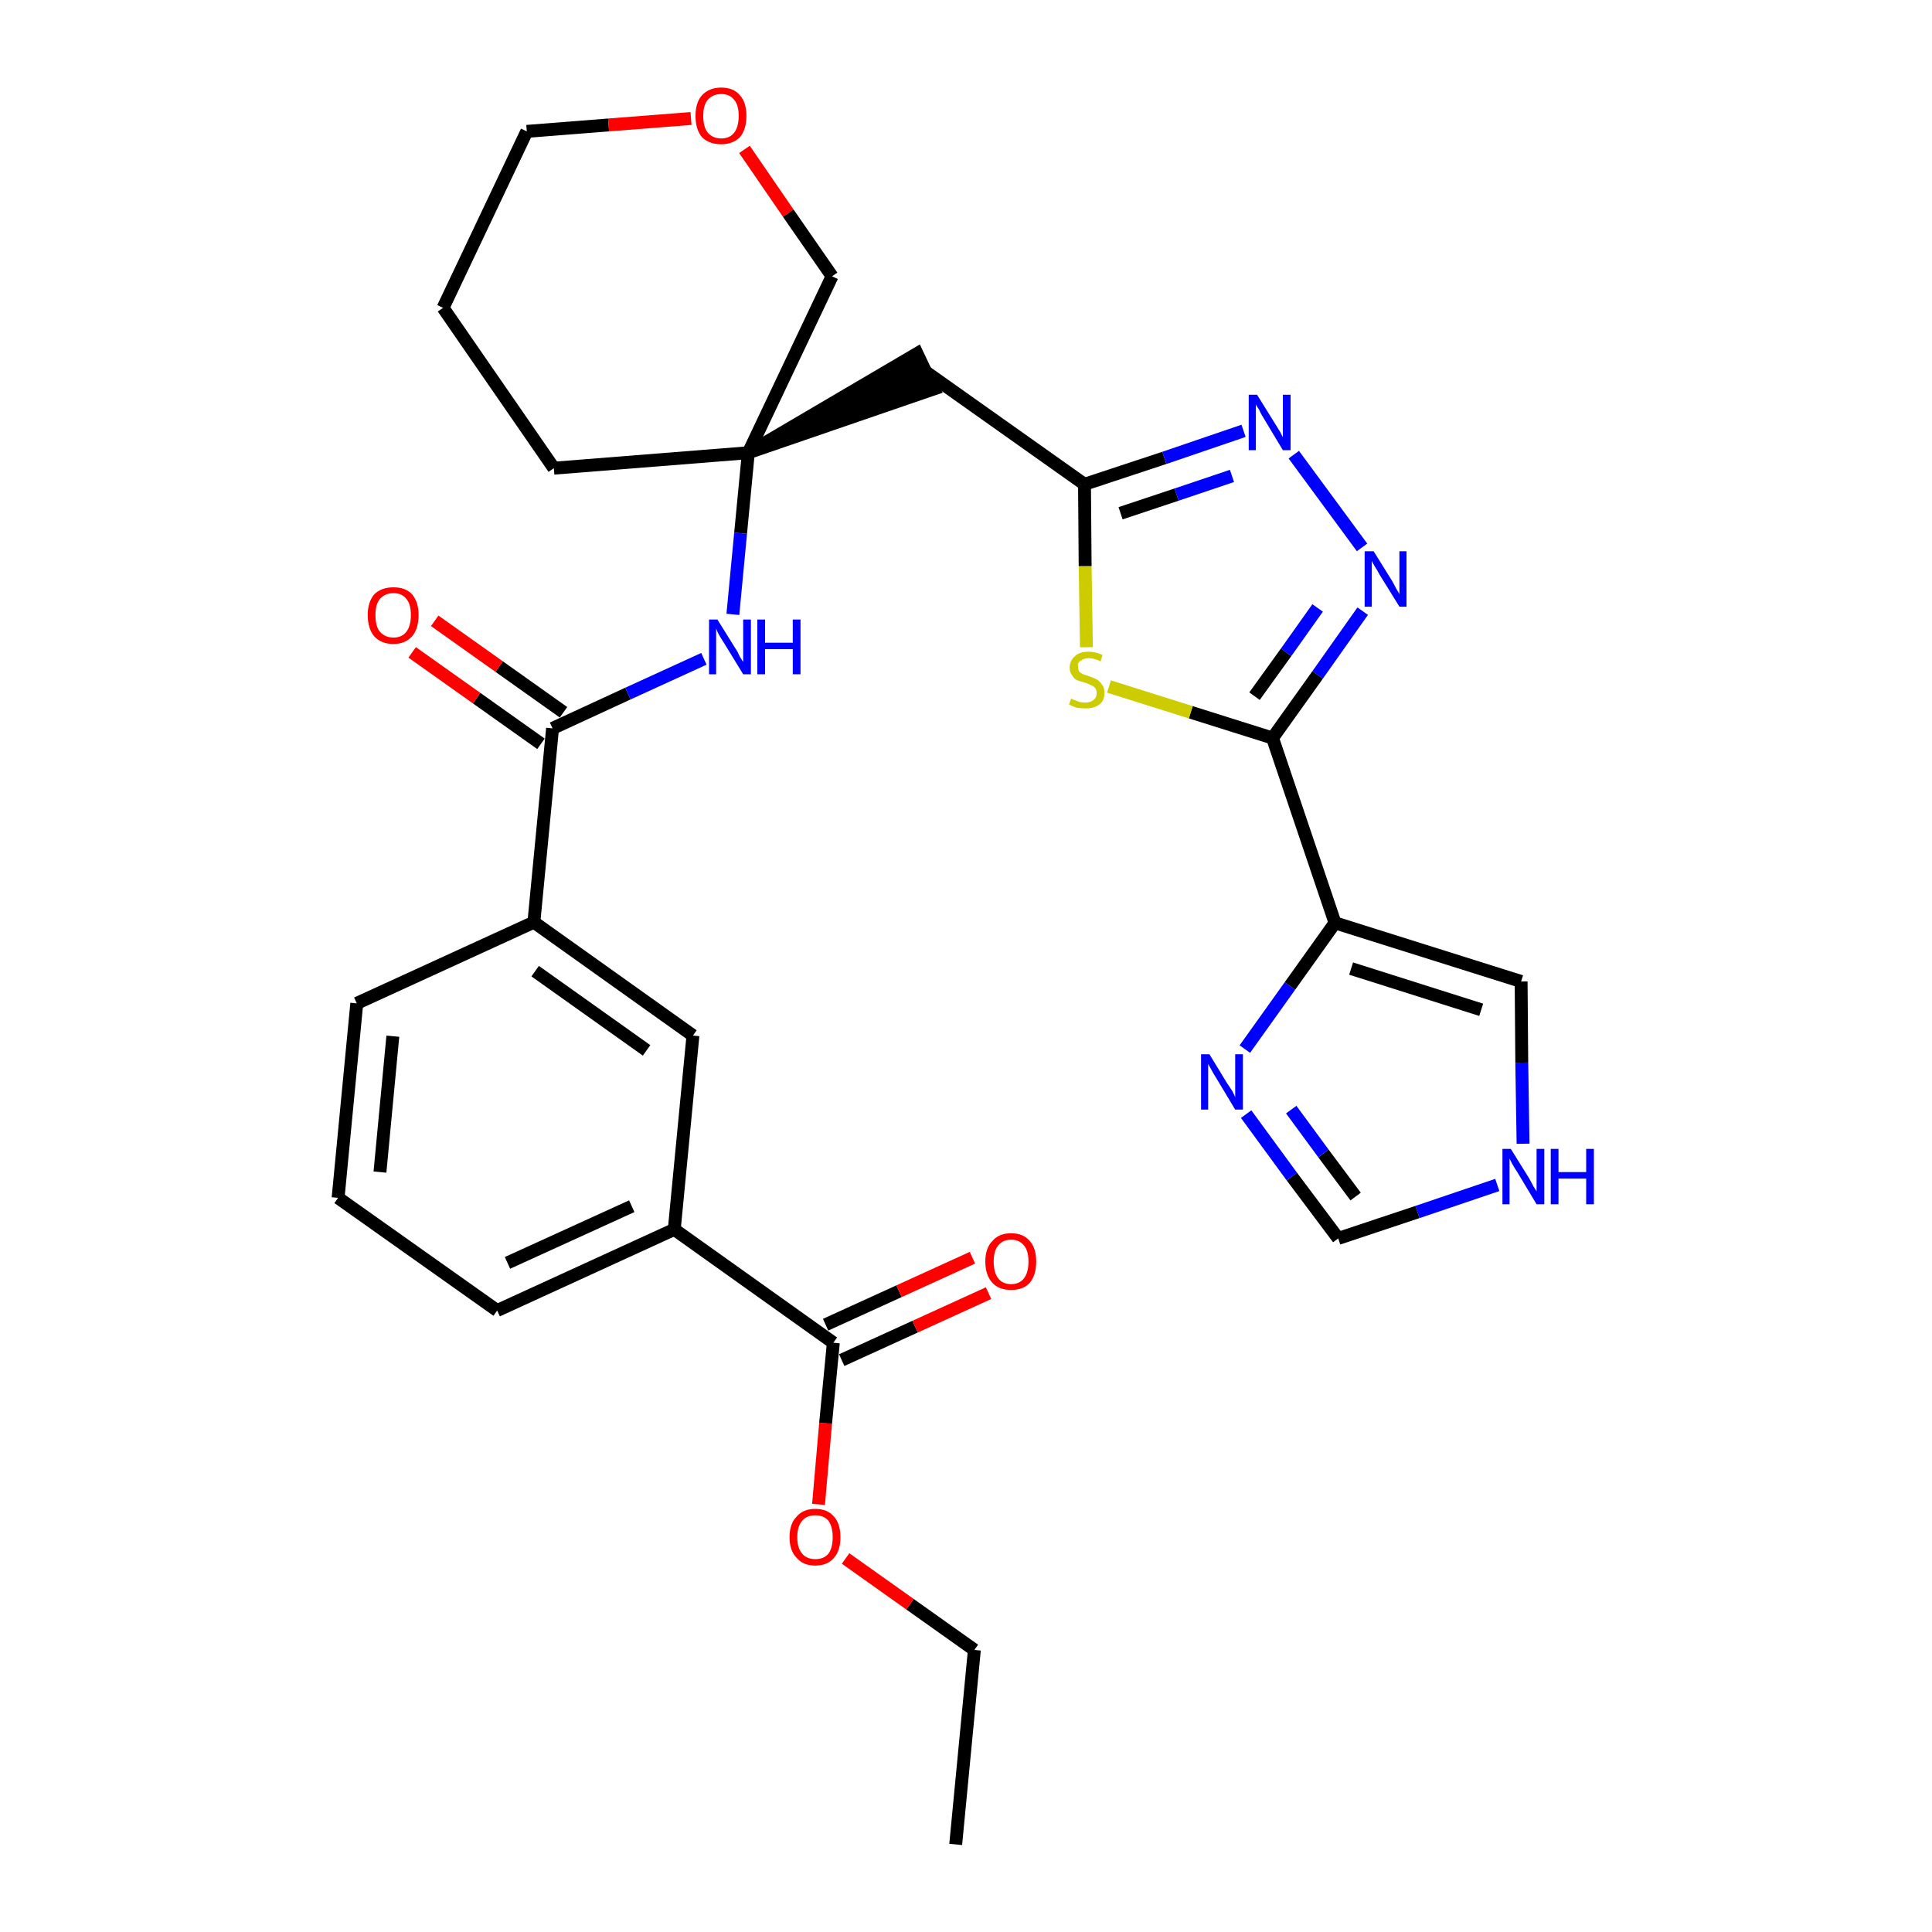 <?xml version='1.0' encoding='iso-8859-1'?>
<svg version='1.1' baseProfile='full'
              xmlns='http://www.w3.org/2000/svg'
                      xmlns:rdkit='http://www.rdkit.org/xml'
                      xmlns:xlink='http://www.w3.org/1999/xlink'
                  xml:space='preserve'
width='300px' height='300px' viewBox='0 0 300 300'>
<!-- END OF HEADER -->
<path class='bond-0 atom-0 atom-1' d='M 148.4,286.4 L 151.3,256.2' style='fill:none;fill-rule:evenodd;stroke:#000000;stroke-width:2.0px;stroke-linecap:butt;stroke-linejoin:miter;stroke-opacity:1' />
<path class='bond-1 atom-1 atom-2' d='M 151.3,256.2 L 141.3,249.1' style='fill:none;fill-rule:evenodd;stroke:#000000;stroke-width:2.0px;stroke-linecap:butt;stroke-linejoin:miter;stroke-opacity:1' />
<path class='bond-1 atom-1 atom-2' d='M 141.3,249.1 L 131.3,242.0' style='fill:none;fill-rule:evenodd;stroke:#FF0000;stroke-width:2.0px;stroke-linecap:butt;stroke-linejoin:miter;stroke-opacity:1' />
<path class='bond-2 atom-2 atom-3' d='M 127.1,233.6 L 128.2,221.0' style='fill:none;fill-rule:evenodd;stroke:#FF0000;stroke-width:2.0px;stroke-linecap:butt;stroke-linejoin:miter;stroke-opacity:1' />
<path class='bond-2 atom-2 atom-3' d='M 128.2,221.0 L 129.4,208.5' style='fill:none;fill-rule:evenodd;stroke:#000000;stroke-width:2.0px;stroke-linecap:butt;stroke-linejoin:miter;stroke-opacity:1' />
<path class='bond-3 atom-3 atom-4' d='M 130.7,211.2 L 142.1,206.0' style='fill:none;fill-rule:evenodd;stroke:#000000;stroke-width:2.0px;stroke-linecap:butt;stroke-linejoin:miter;stroke-opacity:1' />
<path class='bond-3 atom-3 atom-4' d='M 142.1,206.0 L 153.5,200.8' style='fill:none;fill-rule:evenodd;stroke:#FF0000;stroke-width:2.0px;stroke-linecap:butt;stroke-linejoin:miter;stroke-opacity:1' />
<path class='bond-3 atom-3 atom-4' d='M 128.2,205.7 L 139.6,200.5' style='fill:none;fill-rule:evenodd;stroke:#000000;stroke-width:2.0px;stroke-linecap:butt;stroke-linejoin:miter;stroke-opacity:1' />
<path class='bond-3 atom-3 atom-4' d='M 139.6,200.5 L 151.0,195.3' style='fill:none;fill-rule:evenodd;stroke:#FF0000;stroke-width:2.0px;stroke-linecap:butt;stroke-linejoin:miter;stroke-opacity:1' />
<path class='bond-4 atom-3 atom-5' d='M 129.4,208.5 L 104.7,190.9' style='fill:none;fill-rule:evenodd;stroke:#000000;stroke-width:2.0px;stroke-linecap:butt;stroke-linejoin:miter;stroke-opacity:1' />
<path class='bond-5 atom-5 atom-6' d='M 104.7,190.9 L 77.2,203.5' style='fill:none;fill-rule:evenodd;stroke:#000000;stroke-width:2.0px;stroke-linecap:butt;stroke-linejoin:miter;stroke-opacity:1' />
<path class='bond-5 atom-5 atom-6' d='M 98.1,187.3 L 78.8,196.1' style='fill:none;fill-rule:evenodd;stroke:#000000;stroke-width:2.0px;stroke-linecap:butt;stroke-linejoin:miter;stroke-opacity:1' />
<path class='bond-30 atom-30 atom-5' d='M 107.6,160.8 L 104.7,190.9' style='fill:none;fill-rule:evenodd;stroke:#000000;stroke-width:2.0px;stroke-linecap:butt;stroke-linejoin:miter;stroke-opacity:1' />
<path class='bond-6 atom-6 atom-7' d='M 77.2,203.5 L 52.5,186.0' style='fill:none;fill-rule:evenodd;stroke:#000000;stroke-width:2.0px;stroke-linecap:butt;stroke-linejoin:miter;stroke-opacity:1' />
<path class='bond-7 atom-7 atom-8' d='M 52.5,186.0 L 55.4,155.8' style='fill:none;fill-rule:evenodd;stroke:#000000;stroke-width:2.0px;stroke-linecap:butt;stroke-linejoin:miter;stroke-opacity:1' />
<path class='bond-7 atom-7 atom-8' d='M 59.0,182.0 L 61.0,160.9' style='fill:none;fill-rule:evenodd;stroke:#000000;stroke-width:2.0px;stroke-linecap:butt;stroke-linejoin:miter;stroke-opacity:1' />
<path class='bond-8 atom-8 atom-9' d='M 55.4,155.8 L 82.9,143.2' style='fill:none;fill-rule:evenodd;stroke:#000000;stroke-width:2.0px;stroke-linecap:butt;stroke-linejoin:miter;stroke-opacity:1' />
<path class='bond-9 atom-9 atom-10' d='M 82.9,143.2 L 85.8,113.1' style='fill:none;fill-rule:evenodd;stroke:#000000;stroke-width:2.0px;stroke-linecap:butt;stroke-linejoin:miter;stroke-opacity:1' />
<path class='bond-29 atom-9 atom-30' d='M 82.9,143.2 L 107.6,160.8' style='fill:none;fill-rule:evenodd;stroke:#000000;stroke-width:2.0px;stroke-linecap:butt;stroke-linejoin:miter;stroke-opacity:1' />
<path class='bond-29 atom-9 atom-30' d='M 83.1,150.8 L 100.4,163.1' style='fill:none;fill-rule:evenodd;stroke:#000000;stroke-width:2.0px;stroke-linecap:butt;stroke-linejoin:miter;stroke-opacity:1' />
<path class='bond-10 atom-10 atom-11' d='M 87.5,110.6 L 77.5,103.5' style='fill:none;fill-rule:evenodd;stroke:#000000;stroke-width:2.0px;stroke-linecap:butt;stroke-linejoin:miter;stroke-opacity:1' />
<path class='bond-10 atom-10 atom-11' d='M 77.5,103.5 L 67.5,96.4' style='fill:none;fill-rule:evenodd;stroke:#FF0000;stroke-width:2.0px;stroke-linecap:butt;stroke-linejoin:miter;stroke-opacity:1' />
<path class='bond-10 atom-10 atom-11' d='M 84.0,115.5 L 74.0,108.4' style='fill:none;fill-rule:evenodd;stroke:#000000;stroke-width:2.0px;stroke-linecap:butt;stroke-linejoin:miter;stroke-opacity:1' />
<path class='bond-10 atom-10 atom-11' d='M 74.0,108.4 L 64.0,101.3' style='fill:none;fill-rule:evenodd;stroke:#FF0000;stroke-width:2.0px;stroke-linecap:butt;stroke-linejoin:miter;stroke-opacity:1' />
<path class='bond-11 atom-10 atom-12' d='M 85.8,113.1 L 97.5,107.7' style='fill:none;fill-rule:evenodd;stroke:#000000;stroke-width:2.0px;stroke-linecap:butt;stroke-linejoin:miter;stroke-opacity:1' />
<path class='bond-11 atom-10 atom-12' d='M 97.5,107.7 L 109.3,102.3' style='fill:none;fill-rule:evenodd;stroke:#0000FF;stroke-width:2.0px;stroke-linecap:butt;stroke-linejoin:miter;stroke-opacity:1' />
<path class='bond-12 atom-12 atom-13' d='M 113.8,95.4 L 115.0,82.8' style='fill:none;fill-rule:evenodd;stroke:#0000FF;stroke-width:2.0px;stroke-linecap:butt;stroke-linejoin:miter;stroke-opacity:1' />
<path class='bond-12 atom-12 atom-13' d='M 115.0,82.8 L 116.2,70.3' style='fill:none;fill-rule:evenodd;stroke:#000000;stroke-width:2.0px;stroke-linecap:butt;stroke-linejoin:miter;stroke-opacity:1' />
<path class='bond-13 atom-13 atom-14' d='M 116.2,70.3 L 145.0,60.4 L 142.4,54.9 Z' style='fill:#000000;fill-rule:evenodd;fill-opacity:1;stroke:#000000;stroke-width:2.0px;stroke-linecap:butt;stroke-linejoin:miter;stroke-opacity:1;' />
<path class='bond-24 atom-13 atom-25' d='M 116.2,70.3 L 86.0,72.7' style='fill:none;fill-rule:evenodd;stroke:#000000;stroke-width:2.0px;stroke-linecap:butt;stroke-linejoin:miter;stroke-opacity:1' />
<path class='bond-31 atom-29 atom-13' d='M 129.2,42.9 L 116.2,70.3' style='fill:none;fill-rule:evenodd;stroke:#000000;stroke-width:2.0px;stroke-linecap:butt;stroke-linejoin:miter;stroke-opacity:1' />
<path class='bond-14 atom-14 atom-15' d='M 143.7,57.7 L 168.4,75.2' style='fill:none;fill-rule:evenodd;stroke:#000000;stroke-width:2.0px;stroke-linecap:butt;stroke-linejoin:miter;stroke-opacity:1' />
<path class='bond-15 atom-15 atom-16' d='M 168.4,75.2 L 180.8,71.1' style='fill:none;fill-rule:evenodd;stroke:#000000;stroke-width:2.0px;stroke-linecap:butt;stroke-linejoin:miter;stroke-opacity:1' />
<path class='bond-15 atom-15 atom-16' d='M 180.8,71.1 L 193.1,66.9' style='fill:none;fill-rule:evenodd;stroke:#0000FF;stroke-width:2.0px;stroke-linecap:butt;stroke-linejoin:miter;stroke-opacity:1' />
<path class='bond-15 atom-15 atom-16' d='M 174.0,79.7 L 182.7,76.8' style='fill:none;fill-rule:evenodd;stroke:#000000;stroke-width:2.0px;stroke-linecap:butt;stroke-linejoin:miter;stroke-opacity:1' />
<path class='bond-15 atom-15 atom-16' d='M 182.7,76.8 L 191.3,73.9' style='fill:none;fill-rule:evenodd;stroke:#0000FF;stroke-width:2.0px;stroke-linecap:butt;stroke-linejoin:miter;stroke-opacity:1' />
<path class='bond-32 atom-24 atom-15' d='M 168.7,100.5 L 168.5,87.9' style='fill:none;fill-rule:evenodd;stroke:#CCCC00;stroke-width:2.0px;stroke-linecap:butt;stroke-linejoin:miter;stroke-opacity:1' />
<path class='bond-32 atom-24 atom-15' d='M 168.5,87.9 L 168.4,75.2' style='fill:none;fill-rule:evenodd;stroke:#000000;stroke-width:2.0px;stroke-linecap:butt;stroke-linejoin:miter;stroke-opacity:1' />
<path class='bond-16 atom-16 atom-17' d='M 200.9,70.6 L 211.5,85.0' style='fill:none;fill-rule:evenodd;stroke:#0000FF;stroke-width:2.0px;stroke-linecap:butt;stroke-linejoin:miter;stroke-opacity:1' />
<path class='bond-17 atom-17 atom-18' d='M 211.6,94.9 L 204.6,104.8' style='fill:none;fill-rule:evenodd;stroke:#0000FF;stroke-width:2.0px;stroke-linecap:butt;stroke-linejoin:miter;stroke-opacity:1' />
<path class='bond-17 atom-17 atom-18' d='M 204.6,104.8 L 197.6,114.6' style='fill:none;fill-rule:evenodd;stroke:#000000;stroke-width:2.0px;stroke-linecap:butt;stroke-linejoin:miter;stroke-opacity:1' />
<path class='bond-17 atom-17 atom-18' d='M 204.6,94.4 L 199.7,101.3' style='fill:none;fill-rule:evenodd;stroke:#0000FF;stroke-width:2.0px;stroke-linecap:butt;stroke-linejoin:miter;stroke-opacity:1' />
<path class='bond-17 atom-17 atom-18' d='M 199.7,101.3 L 194.8,108.1' style='fill:none;fill-rule:evenodd;stroke:#000000;stroke-width:2.0px;stroke-linecap:butt;stroke-linejoin:miter;stroke-opacity:1' />
<path class='bond-18 atom-18 atom-19' d='M 197.6,114.6 L 207.3,143.3' style='fill:none;fill-rule:evenodd;stroke:#000000;stroke-width:2.0px;stroke-linecap:butt;stroke-linejoin:miter;stroke-opacity:1' />
<path class='bond-23 atom-18 atom-24' d='M 197.6,114.6 L 184.9,110.6' style='fill:none;fill-rule:evenodd;stroke:#000000;stroke-width:2.0px;stroke-linecap:butt;stroke-linejoin:miter;stroke-opacity:1' />
<path class='bond-23 atom-18 atom-24' d='M 184.9,110.6 L 172.2,106.6' style='fill:none;fill-rule:evenodd;stroke:#CCCC00;stroke-width:2.0px;stroke-linecap:butt;stroke-linejoin:miter;stroke-opacity:1' />
<path class='bond-19 atom-19 atom-20' d='M 207.3,143.3 L 236.2,152.4' style='fill:none;fill-rule:evenodd;stroke:#000000;stroke-width:2.0px;stroke-linecap:butt;stroke-linejoin:miter;stroke-opacity:1' />
<path class='bond-19 atom-19 atom-20' d='M 209.8,150.4 L 230.0,156.8' style='fill:none;fill-rule:evenodd;stroke:#000000;stroke-width:2.0px;stroke-linecap:butt;stroke-linejoin:miter;stroke-opacity:1' />
<path class='bond-33 atom-23 atom-19' d='M 193.3,162.9 L 200.3,153.1' style='fill:none;fill-rule:evenodd;stroke:#0000FF;stroke-width:2.0px;stroke-linecap:butt;stroke-linejoin:miter;stroke-opacity:1' />
<path class='bond-33 atom-23 atom-19' d='M 200.3,153.1 L 207.3,143.3' style='fill:none;fill-rule:evenodd;stroke:#000000;stroke-width:2.0px;stroke-linecap:butt;stroke-linejoin:miter;stroke-opacity:1' />
<path class='bond-20 atom-20 atom-21' d='M 236.2,152.4 L 236.3,165.0' style='fill:none;fill-rule:evenodd;stroke:#000000;stroke-width:2.0px;stroke-linecap:butt;stroke-linejoin:miter;stroke-opacity:1' />
<path class='bond-20 atom-20 atom-21' d='M 236.3,165.0 L 236.5,177.6' style='fill:none;fill-rule:evenodd;stroke:#0000FF;stroke-width:2.0px;stroke-linecap:butt;stroke-linejoin:miter;stroke-opacity:1' />
<path class='bond-21 atom-21 atom-22' d='M 232.5,184.0 L 220.1,188.2' style='fill:none;fill-rule:evenodd;stroke:#0000FF;stroke-width:2.0px;stroke-linecap:butt;stroke-linejoin:miter;stroke-opacity:1' />
<path class='bond-21 atom-21 atom-22' d='M 220.1,188.2 L 207.8,192.3' style='fill:none;fill-rule:evenodd;stroke:#000000;stroke-width:2.0px;stroke-linecap:butt;stroke-linejoin:miter;stroke-opacity:1' />
<path class='bond-22 atom-22 atom-23' d='M 207.8,192.3 L 200.6,182.7' style='fill:none;fill-rule:evenodd;stroke:#000000;stroke-width:2.0px;stroke-linecap:butt;stroke-linejoin:miter;stroke-opacity:1' />
<path class='bond-22 atom-22 atom-23' d='M 200.6,182.7 L 193.5,173.0' style='fill:none;fill-rule:evenodd;stroke:#0000FF;stroke-width:2.0px;stroke-linecap:butt;stroke-linejoin:miter;stroke-opacity:1' />
<path class='bond-22 atom-22 atom-23' d='M 210.5,185.8 L 205.5,179.1' style='fill:none;fill-rule:evenodd;stroke:#000000;stroke-width:2.0px;stroke-linecap:butt;stroke-linejoin:miter;stroke-opacity:1' />
<path class='bond-22 atom-22 atom-23' d='M 205.5,179.1 L 200.5,172.3' style='fill:none;fill-rule:evenodd;stroke:#0000FF;stroke-width:2.0px;stroke-linecap:butt;stroke-linejoin:miter;stroke-opacity:1' />
<path class='bond-25 atom-25 atom-26' d='M 86.0,72.7 L 68.8,47.8' style='fill:none;fill-rule:evenodd;stroke:#000000;stroke-width:2.0px;stroke-linecap:butt;stroke-linejoin:miter;stroke-opacity:1' />
<path class='bond-26 atom-26 atom-27' d='M 68.8,47.8 L 81.8,20.4' style='fill:none;fill-rule:evenodd;stroke:#000000;stroke-width:2.0px;stroke-linecap:butt;stroke-linejoin:miter;stroke-opacity:1' />
<path class='bond-27 atom-27 atom-28' d='M 81.8,20.4 L 94.5,19.4' style='fill:none;fill-rule:evenodd;stroke:#000000;stroke-width:2.0px;stroke-linecap:butt;stroke-linejoin:miter;stroke-opacity:1' />
<path class='bond-27 atom-27 atom-28' d='M 94.5,19.4 L 107.3,18.4' style='fill:none;fill-rule:evenodd;stroke:#FF0000;stroke-width:2.0px;stroke-linecap:butt;stroke-linejoin:miter;stroke-opacity:1' />
<path class='bond-28 atom-28 atom-29' d='M 115.6,23.2 L 122.4,33.1' style='fill:none;fill-rule:evenodd;stroke:#FF0000;stroke-width:2.0px;stroke-linecap:butt;stroke-linejoin:miter;stroke-opacity:1' />
<path class='bond-28 atom-28 atom-29' d='M 122.4,33.1 L 129.2,42.9' style='fill:none;fill-rule:evenodd;stroke:#000000;stroke-width:2.0px;stroke-linecap:butt;stroke-linejoin:miter;stroke-opacity:1' />
<path  class='atom-2' d='M 122.6 238.7
Q 122.6 236.6, 123.7 235.5
Q 124.7 234.3, 126.6 234.3
Q 128.5 234.3, 129.5 235.5
Q 130.5 236.6, 130.5 238.7
Q 130.5 240.8, 129.5 241.9
Q 128.5 243.1, 126.6 243.1
Q 124.7 243.1, 123.7 241.9
Q 122.6 240.8, 122.6 238.7
M 126.6 242.1
Q 127.9 242.1, 128.6 241.3
Q 129.3 240.4, 129.3 238.7
Q 129.3 237.0, 128.6 236.1
Q 127.9 235.3, 126.6 235.3
Q 125.3 235.3, 124.6 236.1
Q 123.8 237.0, 123.8 238.7
Q 123.8 240.4, 124.6 241.3
Q 125.3 242.1, 126.6 242.1
' fill='#FF0000'/>
<path  class='atom-4' d='M 153.0 195.9
Q 153.0 193.8, 154.1 192.7
Q 155.1 191.5, 157.0 191.5
Q 158.9 191.5, 159.9 192.7
Q 160.9 193.8, 160.9 195.9
Q 160.9 198.0, 159.9 199.2
Q 158.9 200.3, 157.0 200.3
Q 155.1 200.3, 154.1 199.2
Q 153.0 198.0, 153.0 195.9
M 157.0 199.4
Q 158.3 199.4, 159.0 198.5
Q 159.7 197.6, 159.7 195.9
Q 159.7 194.2, 159.0 193.4
Q 158.3 192.5, 157.0 192.5
Q 155.7 192.5, 155.0 193.4
Q 154.3 194.2, 154.3 195.9
Q 154.3 197.6, 155.0 198.5
Q 155.7 199.4, 157.0 199.4
' fill='#FF0000'/>
<path  class='atom-11' d='M 57.1 95.5
Q 57.1 93.5, 58.1 92.3
Q 59.2 91.2, 61.1 91.2
Q 63.0 91.2, 64.0 92.3
Q 65.0 93.5, 65.0 95.5
Q 65.0 97.6, 64.0 98.8
Q 62.9 100.0, 61.1 100.0
Q 59.2 100.0, 58.1 98.8
Q 57.1 97.6, 57.1 95.5
M 61.1 99.0
Q 62.4 99.0, 63.1 98.1
Q 63.8 97.2, 63.8 95.5
Q 63.8 93.8, 63.1 93.0
Q 62.4 92.1, 61.1 92.1
Q 59.8 92.1, 59.0 93.0
Q 58.3 93.8, 58.3 95.5
Q 58.3 97.3, 59.0 98.1
Q 59.8 99.0, 61.1 99.0
' fill='#FF0000'/>
<path  class='atom-12' d='M 111.4 96.2
L 114.2 100.7
Q 114.5 101.1, 114.9 102.0
Q 115.4 102.8, 115.4 102.8
L 115.4 96.2
L 116.6 96.2
L 116.6 104.7
L 115.4 104.7
L 112.4 99.8
Q 112.0 99.2, 111.6 98.5
Q 111.3 97.9, 111.2 97.6
L 111.2 104.7
L 110.1 104.7
L 110.1 96.2
L 111.4 96.2
' fill='#0000FF'/>
<path  class='atom-12' d='M 117.6 96.2
L 118.8 96.2
L 118.8 99.8
L 123.1 99.8
L 123.1 96.2
L 124.3 96.2
L 124.3 104.7
L 123.1 104.7
L 123.1 100.8
L 118.8 100.8
L 118.8 104.7
L 117.6 104.7
L 117.6 96.2
' fill='#0000FF'/>
<path  class='atom-16' d='M 195.2 61.3
L 198.0 65.8
Q 198.3 66.3, 198.8 67.1
Q 199.2 67.9, 199.2 67.9
L 199.2 61.3
L 200.4 61.3
L 200.4 69.9
L 199.2 69.9
L 196.2 64.9
Q 195.8 64.3, 195.5 63.6
Q 195.1 63.0, 195.0 62.8
L 195.0 69.9
L 193.9 69.9
L 193.9 61.3
L 195.2 61.3
' fill='#0000FF'/>
<path  class='atom-17' d='M 213.3 85.6
L 216.1 90.1
Q 216.4 90.6, 216.8 91.4
Q 217.3 92.2, 217.3 92.3
L 217.3 85.6
L 218.4 85.6
L 218.4 94.2
L 217.3 94.2
L 214.2 89.2
Q 213.9 88.6, 213.5 88.0
Q 213.1 87.3, 213.0 87.1
L 213.0 94.2
L 211.9 94.2
L 211.9 85.6
L 213.3 85.6
' fill='#0000FF'/>
<path  class='atom-21' d='M 234.6 178.4
L 237.4 182.9
Q 237.7 183.4, 238.1 184.2
Q 238.6 185.0, 238.6 185.0
L 238.6 178.4
L 239.8 178.4
L 239.8 187.0
L 238.6 187.0
L 235.6 182.0
Q 235.2 181.4, 234.8 180.7
Q 234.5 180.1, 234.4 179.9
L 234.4 187.0
L 233.3 187.0
L 233.3 178.4
L 234.6 178.4
' fill='#0000FF'/>
<path  class='atom-21' d='M 240.8 178.4
L 242.0 178.4
L 242.0 182.0
L 246.3 182.0
L 246.3 178.4
L 247.5 178.4
L 247.5 187.0
L 246.3 187.0
L 246.3 183.0
L 242.0 183.0
L 242.0 187.0
L 240.8 187.0
L 240.8 178.4
' fill='#0000FF'/>
<path  class='atom-23' d='M 187.8 163.7
L 190.6 168.3
Q 190.9 168.7, 191.4 169.5
Q 191.8 170.3, 191.8 170.4
L 191.8 163.7
L 193.0 163.7
L 193.0 172.3
L 191.8 172.3
L 188.8 167.3
Q 188.4 166.7, 188.1 166.1
Q 187.7 165.4, 187.6 165.2
L 187.6 172.3
L 186.5 172.3
L 186.5 163.7
L 187.8 163.7
' fill='#0000FF'/>
<path  class='atom-24' d='M 166.3 108.5
Q 166.4 108.5, 166.8 108.7
Q 167.2 108.8, 167.6 109.0
Q 168.1 109.1, 168.5 109.1
Q 169.3 109.1, 169.8 108.7
Q 170.3 108.3, 170.3 107.6
Q 170.3 107.1, 170.0 106.8
Q 169.8 106.5, 169.4 106.4
Q 169.1 106.2, 168.5 106.0
Q 167.7 105.8, 167.2 105.6
Q 166.8 105.4, 166.5 104.9
Q 166.1 104.4, 166.1 103.7
Q 166.1 102.6, 166.9 101.9
Q 167.6 101.2, 169.1 101.2
Q 170.1 101.2, 171.2 101.7
L 170.9 102.7
Q 169.9 102.2, 169.1 102.2
Q 168.3 102.2, 167.8 102.6
Q 167.3 102.9, 167.4 103.5
Q 167.4 104.0, 167.6 104.3
Q 167.8 104.5, 168.2 104.7
Q 168.5 104.8, 169.1 105.0
Q 169.9 105.3, 170.3 105.5
Q 170.8 105.8, 171.1 106.3
Q 171.5 106.7, 171.5 107.6
Q 171.5 108.8, 170.7 109.4
Q 169.9 110.0, 168.6 110.0
Q 167.8 110.0, 167.2 109.9
Q 166.6 109.7, 166.0 109.4
L 166.3 108.5
' fill='#CCCC00'/>
<path  class='atom-28' d='M 108.0 18.0
Q 108.0 15.9, 109.0 14.8
Q 110.1 13.6, 112.0 13.6
Q 113.9 13.6, 114.9 14.8
Q 115.9 15.9, 115.9 18.0
Q 115.9 20.1, 114.9 21.3
Q 113.8 22.4, 112.0 22.4
Q 110.1 22.4, 109.0 21.3
Q 108.0 20.1, 108.0 18.0
M 112.0 21.5
Q 113.3 21.5, 114.0 20.6
Q 114.7 19.7, 114.7 18.0
Q 114.7 16.3, 114.0 15.5
Q 113.3 14.6, 112.0 14.6
Q 110.7 14.6, 109.9 15.5
Q 109.2 16.3, 109.2 18.0
Q 109.2 19.7, 109.9 20.6
Q 110.7 21.5, 112.0 21.5
' fill='#FF0000'/>
</svg>
